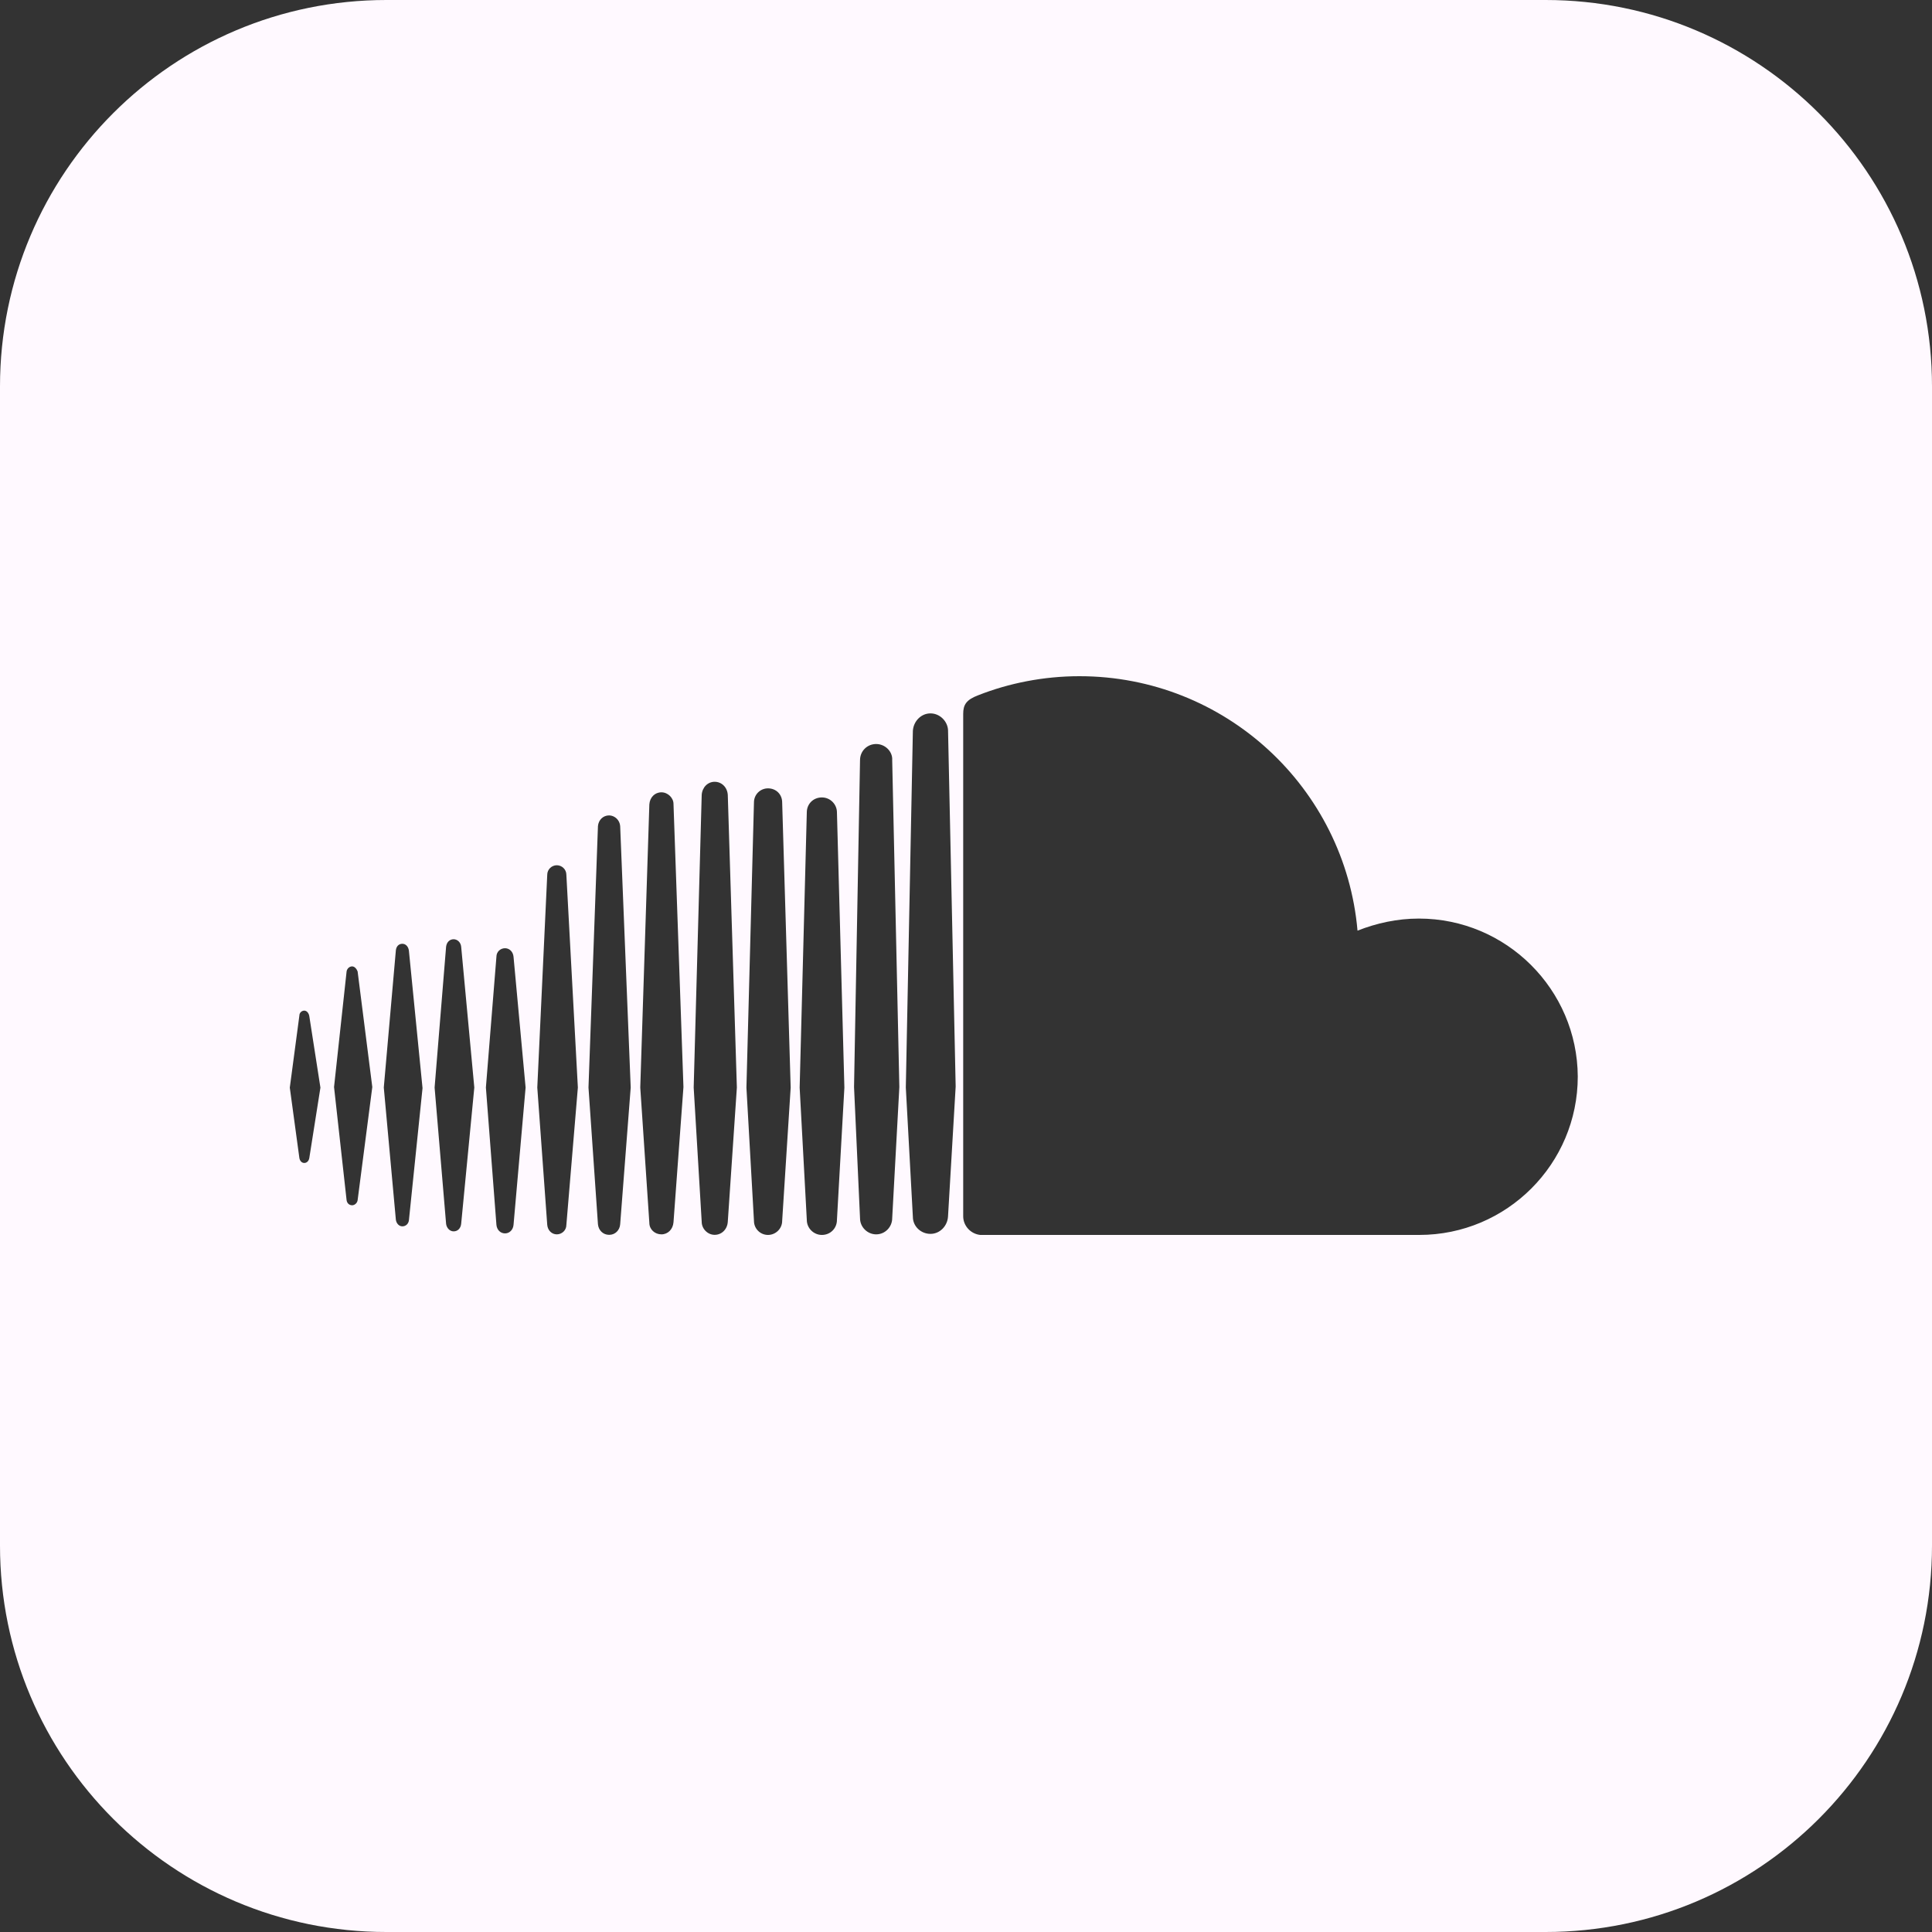 <svg width="20" height="20" viewBox="0 0 20 20" fill="none" xmlns="http://www.w3.org/2000/svg">
<rect x="0" y="0" width="20" height="20" fill="#333333" stroke="none"/>
<path d="M16 0C18.209 0 20 1.791 20 4V16C20 18.209 18.209 20 16 20H4C1.791 20 3.22133e-08 18.209 0 16V4C0 1.791 1.791 3.22128e-08 4 0H16ZM7.95 8.161C7.872 8.161 7.805 8.223 7.805 8.307L7.727 11.259L7.805 12.638C7.805 12.721 7.872 12.784 7.95 12.784C8.028 12.784 8.097 12.721 8.097 12.638L8.185 11.259L8.097 8.307C8.097 8.223 8.034 8.161 7.95 8.161ZM8.508 8.255C8.419 8.255 8.352 8.322 8.352 8.41L8.278 11.259L8.352 12.628C8.352 12.716 8.425 12.784 8.508 12.784C8.596 12.784 8.664 12.716 8.664 12.628L8.741 11.259L8.664 8.41C8.664 8.327 8.596 8.255 8.508 8.255ZM11.174 7C10.804 7 10.444 7.072 10.127 7.197C10.002 7.244 9.971 7.296 9.971 7.39V12.591C9.971 12.69 10.049 12.774 10.148 12.784H14.692C15.598 12.784 16.333 12.049 16.333 11.144C16.328 10.243 15.593 9.509 14.688 9.509C14.464 9.509 14.251 9.556 14.053 9.634C13.923 8.155 12.683 7 11.174 7ZM6.306 8.441C6.243 8.441 6.196 8.488 6.19 8.551L6.092 11.258L6.19 12.674C6.196 12.736 6.243 12.783 6.306 12.783C6.368 12.783 6.415 12.736 6.42 12.674L6.529 11.258L6.42 8.551C6.415 8.488 6.363 8.442 6.306 8.441ZM7.398 8.093C7.326 8.093 7.269 8.151 7.264 8.229L7.181 11.258L7.264 12.648C7.264 12.721 7.326 12.783 7.398 12.783C7.471 12.783 7.529 12.726 7.534 12.648L7.628 11.258L7.534 8.229C7.529 8.15 7.471 8.093 7.398 8.093ZM5.764 8.957C5.712 8.957 5.665 8.999 5.665 9.056L5.562 11.258L5.665 12.68C5.67 12.737 5.712 12.778 5.764 12.778C5.816 12.778 5.863 12.737 5.863 12.68L5.982 11.258L5.863 9.056C5.863 8.999 5.816 8.957 5.764 8.957ZM6.847 8.202C6.779 8.202 6.727 8.254 6.722 8.327L6.628 11.258L6.722 12.659C6.722 12.727 6.779 12.778 6.847 12.778C6.914 12.778 6.966 12.726 6.972 12.653L7.075 11.253L6.972 8.322C6.972 8.26 6.914 8.202 6.847 8.202ZM9.07 7.702C8.977 7.702 8.903 7.775 8.903 7.869L8.841 11.253L8.903 12.611C8.903 12.705 8.982 12.778 9.07 12.778C9.164 12.778 9.236 12.7 9.236 12.611L9.31 11.253L9.236 7.869C9.242 7.781 9.164 7.702 9.07 7.702ZM9.632 7.385C9.533 7.385 9.455 7.469 9.45 7.567L9.377 11.258L9.45 12.597C9.45 12.695 9.533 12.773 9.632 12.773C9.731 12.773 9.809 12.69 9.814 12.591L9.893 11.248L9.814 7.557C9.809 7.468 9.731 7.385 9.632 7.385ZM5.228 9.816C5.181 9.816 5.139 9.852 5.139 9.904L5.03 11.258L5.139 12.68C5.144 12.732 5.181 12.768 5.228 12.768C5.274 12.768 5.311 12.732 5.316 12.68L5.441 11.258L5.316 9.904C5.311 9.852 5.274 9.816 5.228 9.816ZM4.696 9.723C4.655 9.723 4.624 9.753 4.618 9.8L4.499 11.258L4.618 12.669C4.623 12.711 4.655 12.747 4.696 12.747C4.738 12.747 4.769 12.716 4.774 12.669L4.91 11.258L4.774 9.8C4.769 9.753 4.733 9.723 4.696 9.723ZM4.165 9.77C4.129 9.77 4.103 9.795 4.098 9.837L3.973 11.258L4.098 12.627C4.103 12.663 4.129 12.695 4.165 12.695C4.201 12.695 4.228 12.669 4.233 12.633L4.374 11.264L4.233 9.842C4.228 9.8 4.201 9.77 4.165 9.77ZM3.645 10.004C3.619 10.004 3.593 10.025 3.588 10.056L3.458 11.253L3.588 12.425C3.593 12.456 3.614 12.476 3.645 12.477C3.67 12.477 3.697 12.456 3.702 12.425L3.854 11.253L3.702 10.056C3.692 10.03 3.671 10.004 3.645 10.004ZM3.15 10.462C3.124 10.462 3.099 10.483 3.099 10.514L3 11.259L3.099 11.987C3.104 12.018 3.124 12.039 3.15 12.039C3.176 12.039 3.197 12.018 3.202 11.987L3.317 11.259L3.202 10.52C3.197 10.488 3.176 10.462 3.15 10.462Z" fill="#FFF9FF"/>
</svg>
